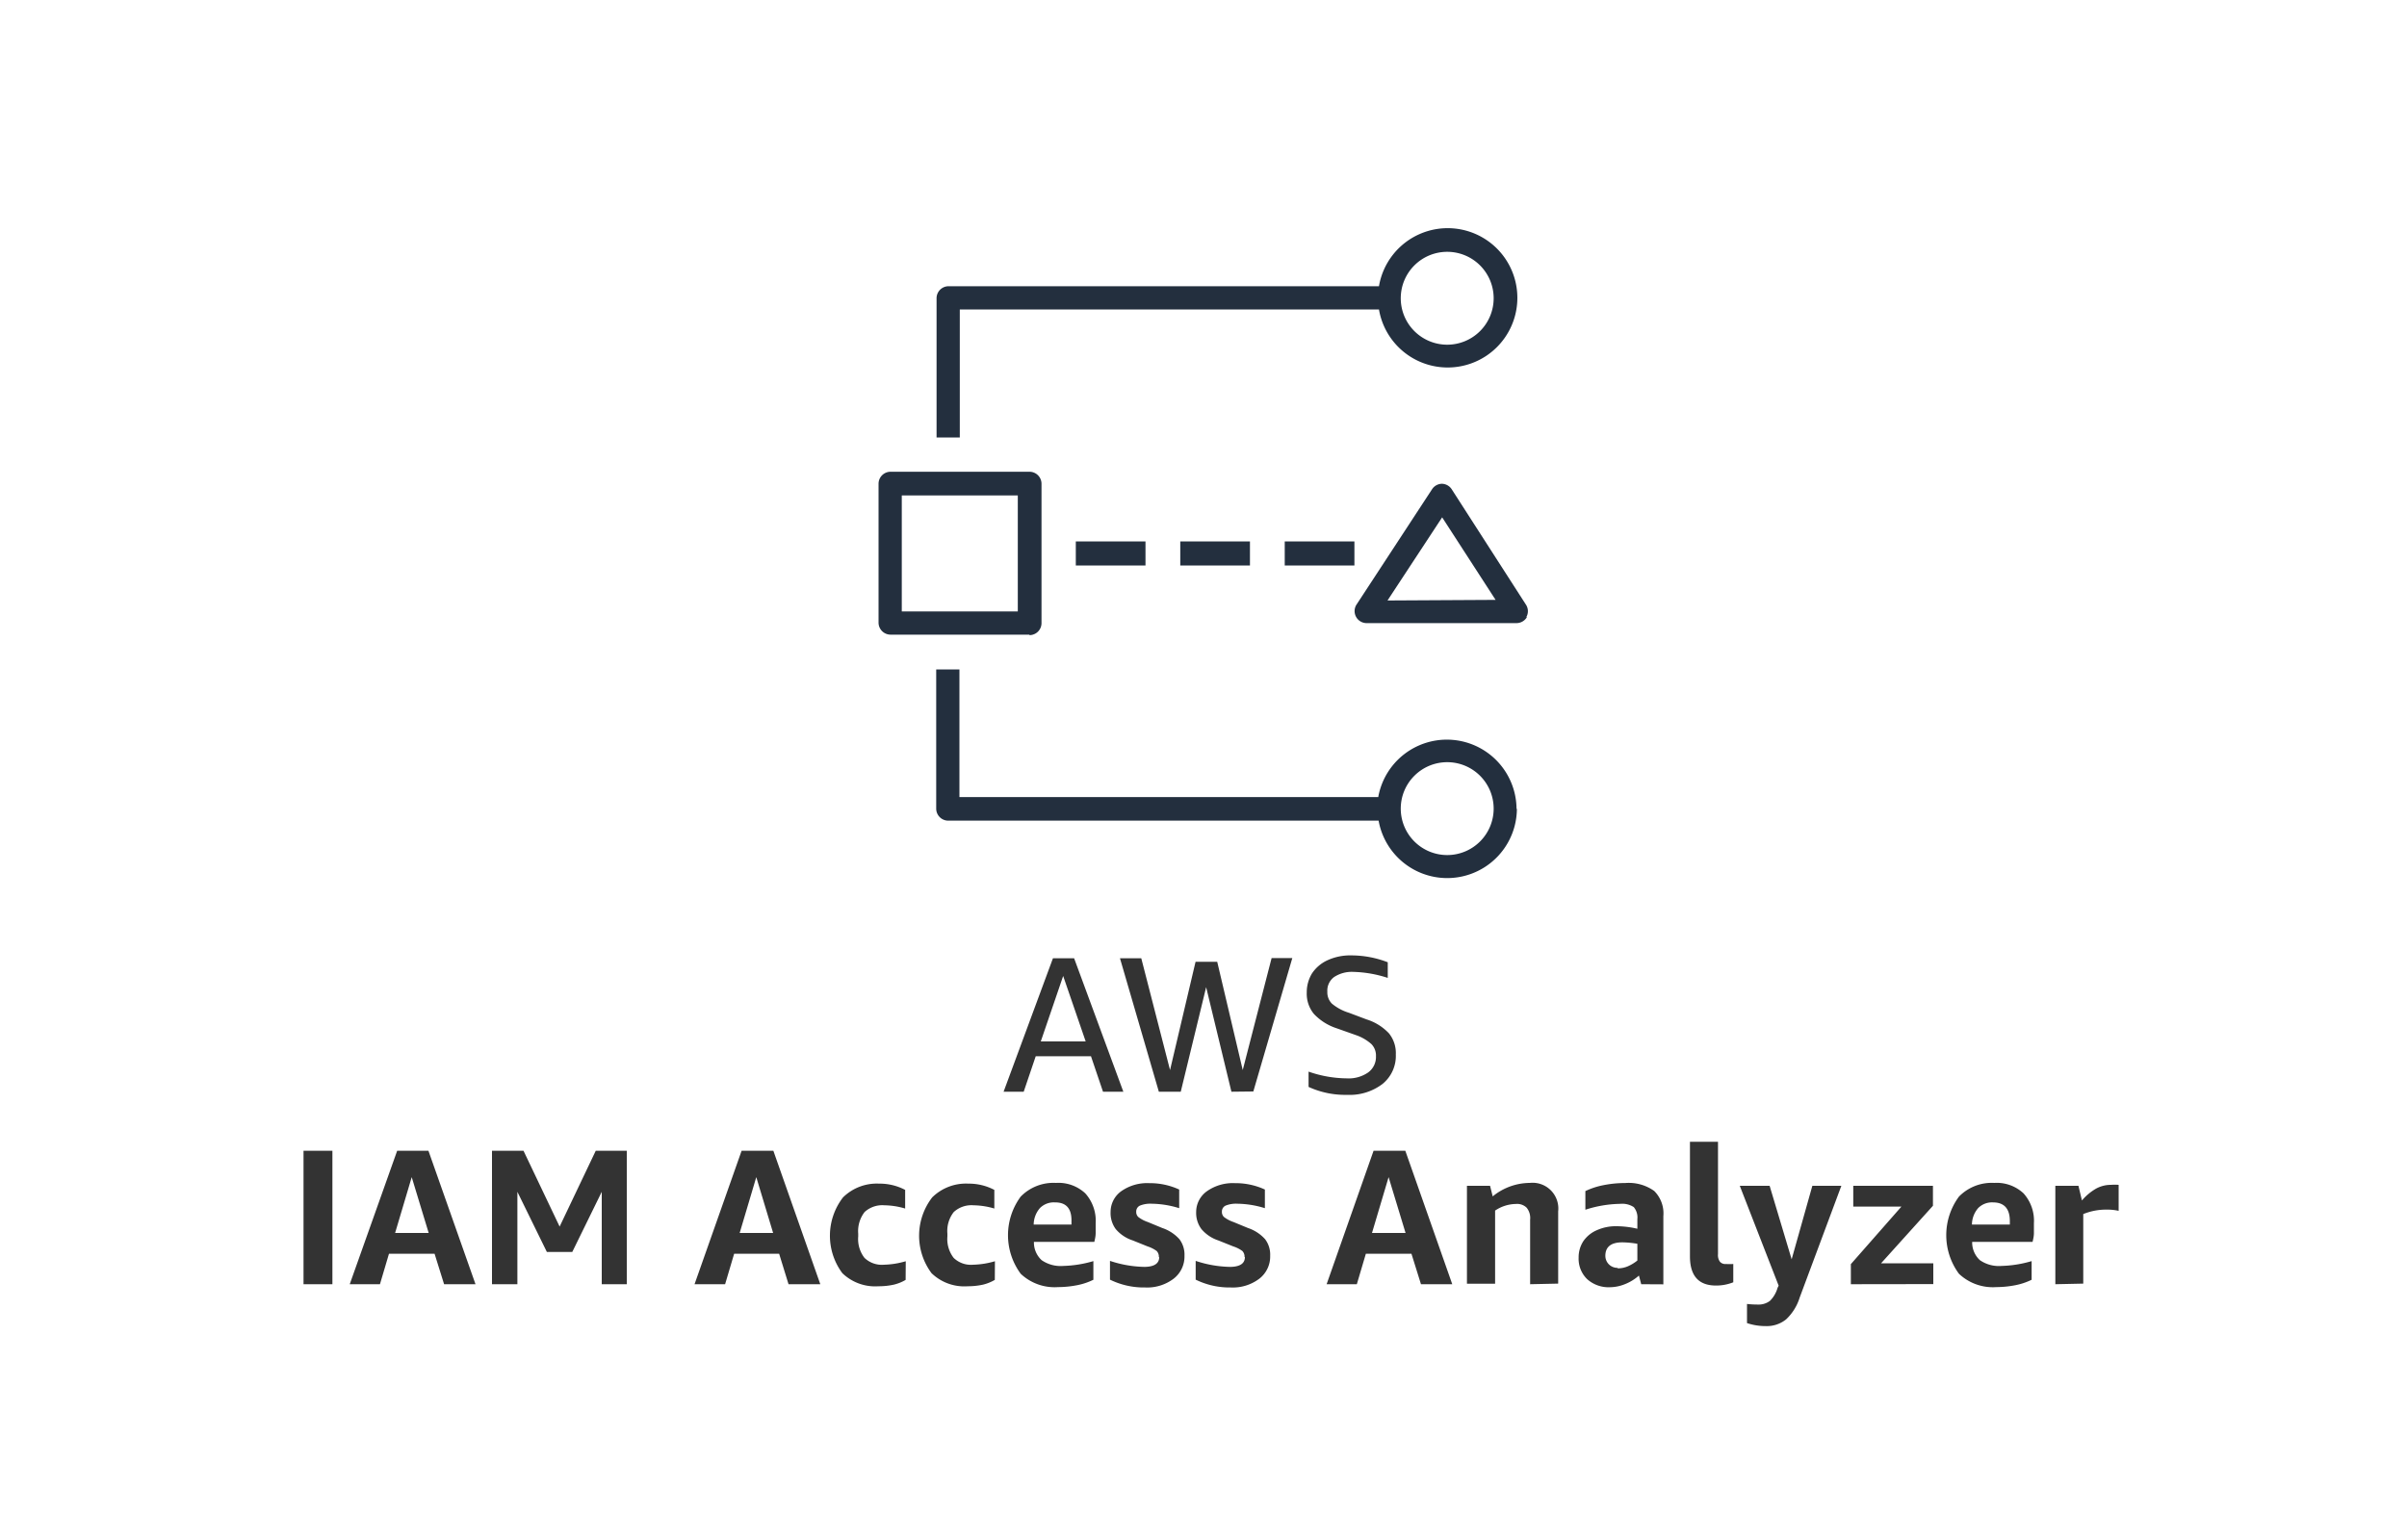 <svg xmlns="http://www.w3.org/2000/svg" width="200" height="128">
    <path d="M91.65 90.74l-1-2.95h-4.59l-1 2.95h-1.67l4.1-11.09h1.76l4.09 11.09zm-5.17-4.18h3.73l-1.87-5.44zm15.84 4.18l-2.1-8.69-2.11 8.69h-1.82l-3.23-11.09h1.77l2.39 9.29 2.12-9h1.8l2.12 9 2.4-9.31h1.72l-3.24 11.09zm8.75-5.27a4.51 4.51 0 01-1.9-1.2 2.63 2.63 0 01-.59-1.77 3 3 0 01.44-1.6 3.09 3.09 0 011.29-1.09 4.52 4.52 0 012-.4 8.39 8.39 0 013 .57v1.3a10 10 0 00-2.85-.5 2.68 2.68 0 00-1.61.43 1.4 1.4 0 00-.56 1.21 1.33 1.33 0 00.38 1 4.07 4.07 0 001.42.76l1.46.55a4.31 4.31 0 011.86 1.16 2.61 2.61 0 01.57 1.75 3 3 0 01-1.1 2.45 4.5 4.5 0 01-2.95.91 7.29 7.29 0 01-3.2-.66v-1.27a9.87 9.87 0 003.17.56 2.85 2.85 0 001.78-.49 1.59 1.59 0 00.65-1.35 1.36 1.36 0 00-.37-1 3.73 3.73 0 00-1.28-.75zm-85.85 21.27V95.65h2.4v11.09zm11.68 0l-.79-2.53h-3.79l-.75 2.53h-2.51L33 95.65h2.6l3.91 11.09zm-4.07-4.26h2.79l-1.41-4.64zM50 106.74v-7.68l-2.45 5h-2.11l-2.45-5v7.68h-2.11V95.65h2.62l3 6.3 3-6.3h2.58v11.09zm15.52 0l-.78-2.53H61l-.75 2.53h-2.54l3.91-11.09h2.64l3.9 11.09zm-4.06-4.26h2.78l-1.4-4.64zm13.79 3.9a3.53 3.53 0 01-1 .4 5.79 5.79 0 01-1.26.13 3.92 3.92 0 01-3-1.09 5.21 5.21 0 01.06-6.3 4 4 0 013-1.14 4.54 4.54 0 012.16.52v1.55a6.29 6.29 0 00-1.72-.27 2.18 2.18 0 00-1.65.56 2.6 2.6 0 00-.53 1.8v.23a2.56 2.56 0 00.52 1.78 2.08 2.08 0 001.61.57 7 7 0 001.82-.29zm7.41 0a3.64 3.64 0 01-1 .4 5.86 5.86 0 01-1.26.13 3.91 3.91 0 01-3-1.09 5.21 5.21 0 01.06-6.3 4 4 0 013-1.14 4.54 4.54 0 012.16.52v1.55a6.3 6.3 0 00-1.73-.27 2.17 2.17 0 00-1.64.56 2.55 2.55 0 00-.53 1.8v.23a2.56 2.56 0 00.52 1.78 2.06 2.06 0 001.61.57 7 7 0 001.82-.29zm3.25-3.16a2 2 0 00.64 1.52 2.77 2.77 0 001.8.48 9.68 9.68 0 002.5-.4v1.55a5.39 5.39 0 01-1.34.45 8.35 8.35 0 01-1.6.16 4.09 4.09 0 01-3.1-1.11 5.4 5.4 0 010-6.41 3.8 3.8 0 012.93-1.14 3.26 3.26 0 012.44.87 3.41 3.41 0 01.86 2.49v.8c0 .3-.07.54-.11.74zm1.74-3.28a1.62 1.62 0 00-1.24.47 2.12 2.12 0 00-.52 1.37h3.14v-.28q.03-1.56-1.35-1.56zm8.64 4.54a.68.68 0 00-.18-.5 2.63 2.63 0 00-.75-.38l-1.24-.5a3.1 3.1 0 01-1.41-.94 2.24 2.24 0 01-.43-1.42 2.12 2.12 0 01.9-1.74 3.74 3.74 0 012.32-.66 5.81 5.81 0 012.48.53v1.55a8 8 0 00-2.27-.37 2.31 2.31 0 00-1 .16.54.54 0 00-.3.51.56.56 0 00.18.44 2.75 2.75 0 00.78.41l1.21.5A3.33 3.33 0 0198 103a2.13 2.13 0 01.42 1.37 2.33 2.33 0 01-.9 1.91 3.63 3.63 0 01-2.37.73 6.37 6.37 0 01-2.92-.65v-1.56a9.5 9.5 0 002.9.5c.81-.02 1.19-.3 1.19-.82zm7.12 0a.68.68 0 00-.18-.5 2.63 2.63 0 00-.75-.38l-1.25-.5a3.12 3.12 0 01-1.4-.94 2.25 2.25 0 01-.44-1.42 2.12 2.12 0 01.91-1.74 3.74 3.74 0 012.32-.66 5.81 5.81 0 012.48.53v1.55a8 8 0 00-2.27-.37 2.31 2.31 0 00-1 .16.54.54 0 00-.3.51.56.56 0 00.18.44 2.75 2.75 0 00.78.41l1.21.5a3.33 3.33 0 011.42.93 2.13 2.13 0 01.42 1.37 2.33 2.33 0 01-.9 1.91 3.64 3.64 0 01-2.38.73 6.36 6.36 0 01-2.91-.65v-1.56a9.5 9.5 0 002.9.5c.81-.02 1.19-.3 1.19-.82zm14.66 2.26l-.79-2.53h-3.79l-.75 2.53h-2.51l3.9-11.09h2.64l3.9 11.09zm-4.07-4.26h2.79l-1.41-4.64zm13.14 4.26v-5.36a1.36 1.36 0 00-.29-1 1.12 1.12 0 00-.88-.31 3.16 3.16 0 00-1.74.55v6.08h-2.34v-8.14h1.92l.22.88a4.91 4.91 0 013.08-1.12 2.14 2.14 0 012.36 2.37v6zm9.23 0l-.19-.72a3.84 3.84 0 01-1.15.71 3.41 3.41 0 01-1.25.26 2.66 2.66 0 01-1.9-.67 2.36 2.36 0 01-.71-1.79 2.45 2.45 0 01.38-1.35 2.6 2.6 0 011.11-.92 3.86 3.86 0 011.69-.34 7.72 7.72 0 011.7.21v-.8a1.34 1.34 0 00-.3-1 1.75 1.75 0 00-1.12-.27 9.78 9.78 0 00-2.9.49V99a6.19 6.19 0 011.49-.49 9.21 9.21 0 011.82-.18 3.63 3.63 0 012.41.66 2.63 2.63 0 01.76 2.09v5.67zm-1.94-1.32a2.09 2.09 0 00.83-.17 3.41 3.41 0 00.79-.48v-1.39a7.59 7.59 0 00-1.26-.12c-.93 0-1.4.38-1.4 1.12a1 1 0 001 1zm9.59 1.16a3.84 3.84 0 01-1.44.27c-1.44 0-2.16-.81-2.16-2.42V94.9h2.33v9.34a.94.94 0 00.16.63.59.59 0 00.5.19 5.86 5.86 0 00.61 0zm3.77.28l-3.23-8.3h2.48l1.83 6.11 1.72-6.11H153l-3.46 9.28a4.19 4.19 0 01-1.13 1.82 2.54 2.54 0 01-1.7.56 4.79 4.79 0 01-1.55-.25v-1.59a7.76 7.76 0 00.91.05 1.54 1.54 0 001-.31 2.46 2.46 0 00.63-1.08zm6-.12v-1.67l4.2-4.78h-4v-1.73h6.62v1.66L156.3 105h4.34v1.73zm10.08-3.52a2 2 0 00.64 1.52 2.77 2.77 0 001.8.48 9.68 9.68 0 002.5-.4v1.55a5.39 5.39 0 01-1.34.45 8.35 8.35 0 01-1.6.16 4.09 4.09 0 01-3.1-1.11 5.4 5.4 0 010-6.41 3.8 3.8 0 012.93-1.14 3.26 3.26 0 012.44.87 3.41 3.41 0 01.86 2.49v.8c0 .3-.07.54-.11.74zm1.74-3.28a1.62 1.62 0 00-1.24.47 2.12 2.12 0 00-.52 1.37H167v-.28q0-1.56-1.4-1.56zm5.17 6.8v-8.18h1.92l.29 1.22a4.43 4.43 0 011.2-1 2.58 2.58 0 011.21-.3 4.85 4.85 0 01.64 0v2.16a4.37 4.37 0 00-1-.1 5 5 0 00-1.94.37v5.78z" fill="#333"/>
    <path data-name="AWS-Acess-Insights 64 Icon Squid" d="M124.27 49.86L119.83 43l-4.54 6.91zm2.61 1.42a1 1 0 01-.84.51H113.5a1 1 0 01-.81-1.5l6.31-9.64a1 1 0 01.81-.44 1 1 0 01.81.45l6.2 9.64a1 1 0 010 1zm-2.77 15.93a3.86 3.86 0 10-3.86 3.86 3.86 3.86 0 003.86-3.86zm1.93 0a5.79 5.79 0 01-11.49 1H78.79a1 1 0 01-1-1V55.64h1.93v10.61h34.8a5.79 5.79 0 0111.49 1zm-9.65-42.42a3.86 3.86 0 103.86-3.86 3.86 3.86 0 00-3.86 3.86zM79.75 36.36h-1.93V24.79a1 1 0 011-1h35.76a5.79 5.79 0 110 1.93H79.75zm-4.82 14.46h9.64v-9.64h-9.64zm10.61 1.93H74a1 1 0 01-1-1V40.21a1 1 0 011-1h11.54a1 1 0 011 1v11.58a1 1 0 01-1 1zM106.75 47h5.79v-2h-5.79zm-8.68 0h5.79v-2h-5.79zm-8.68 0h5.79v-2h-5.79z" fill="#232f3e" fill-rule="evenodd"/>
</svg>
